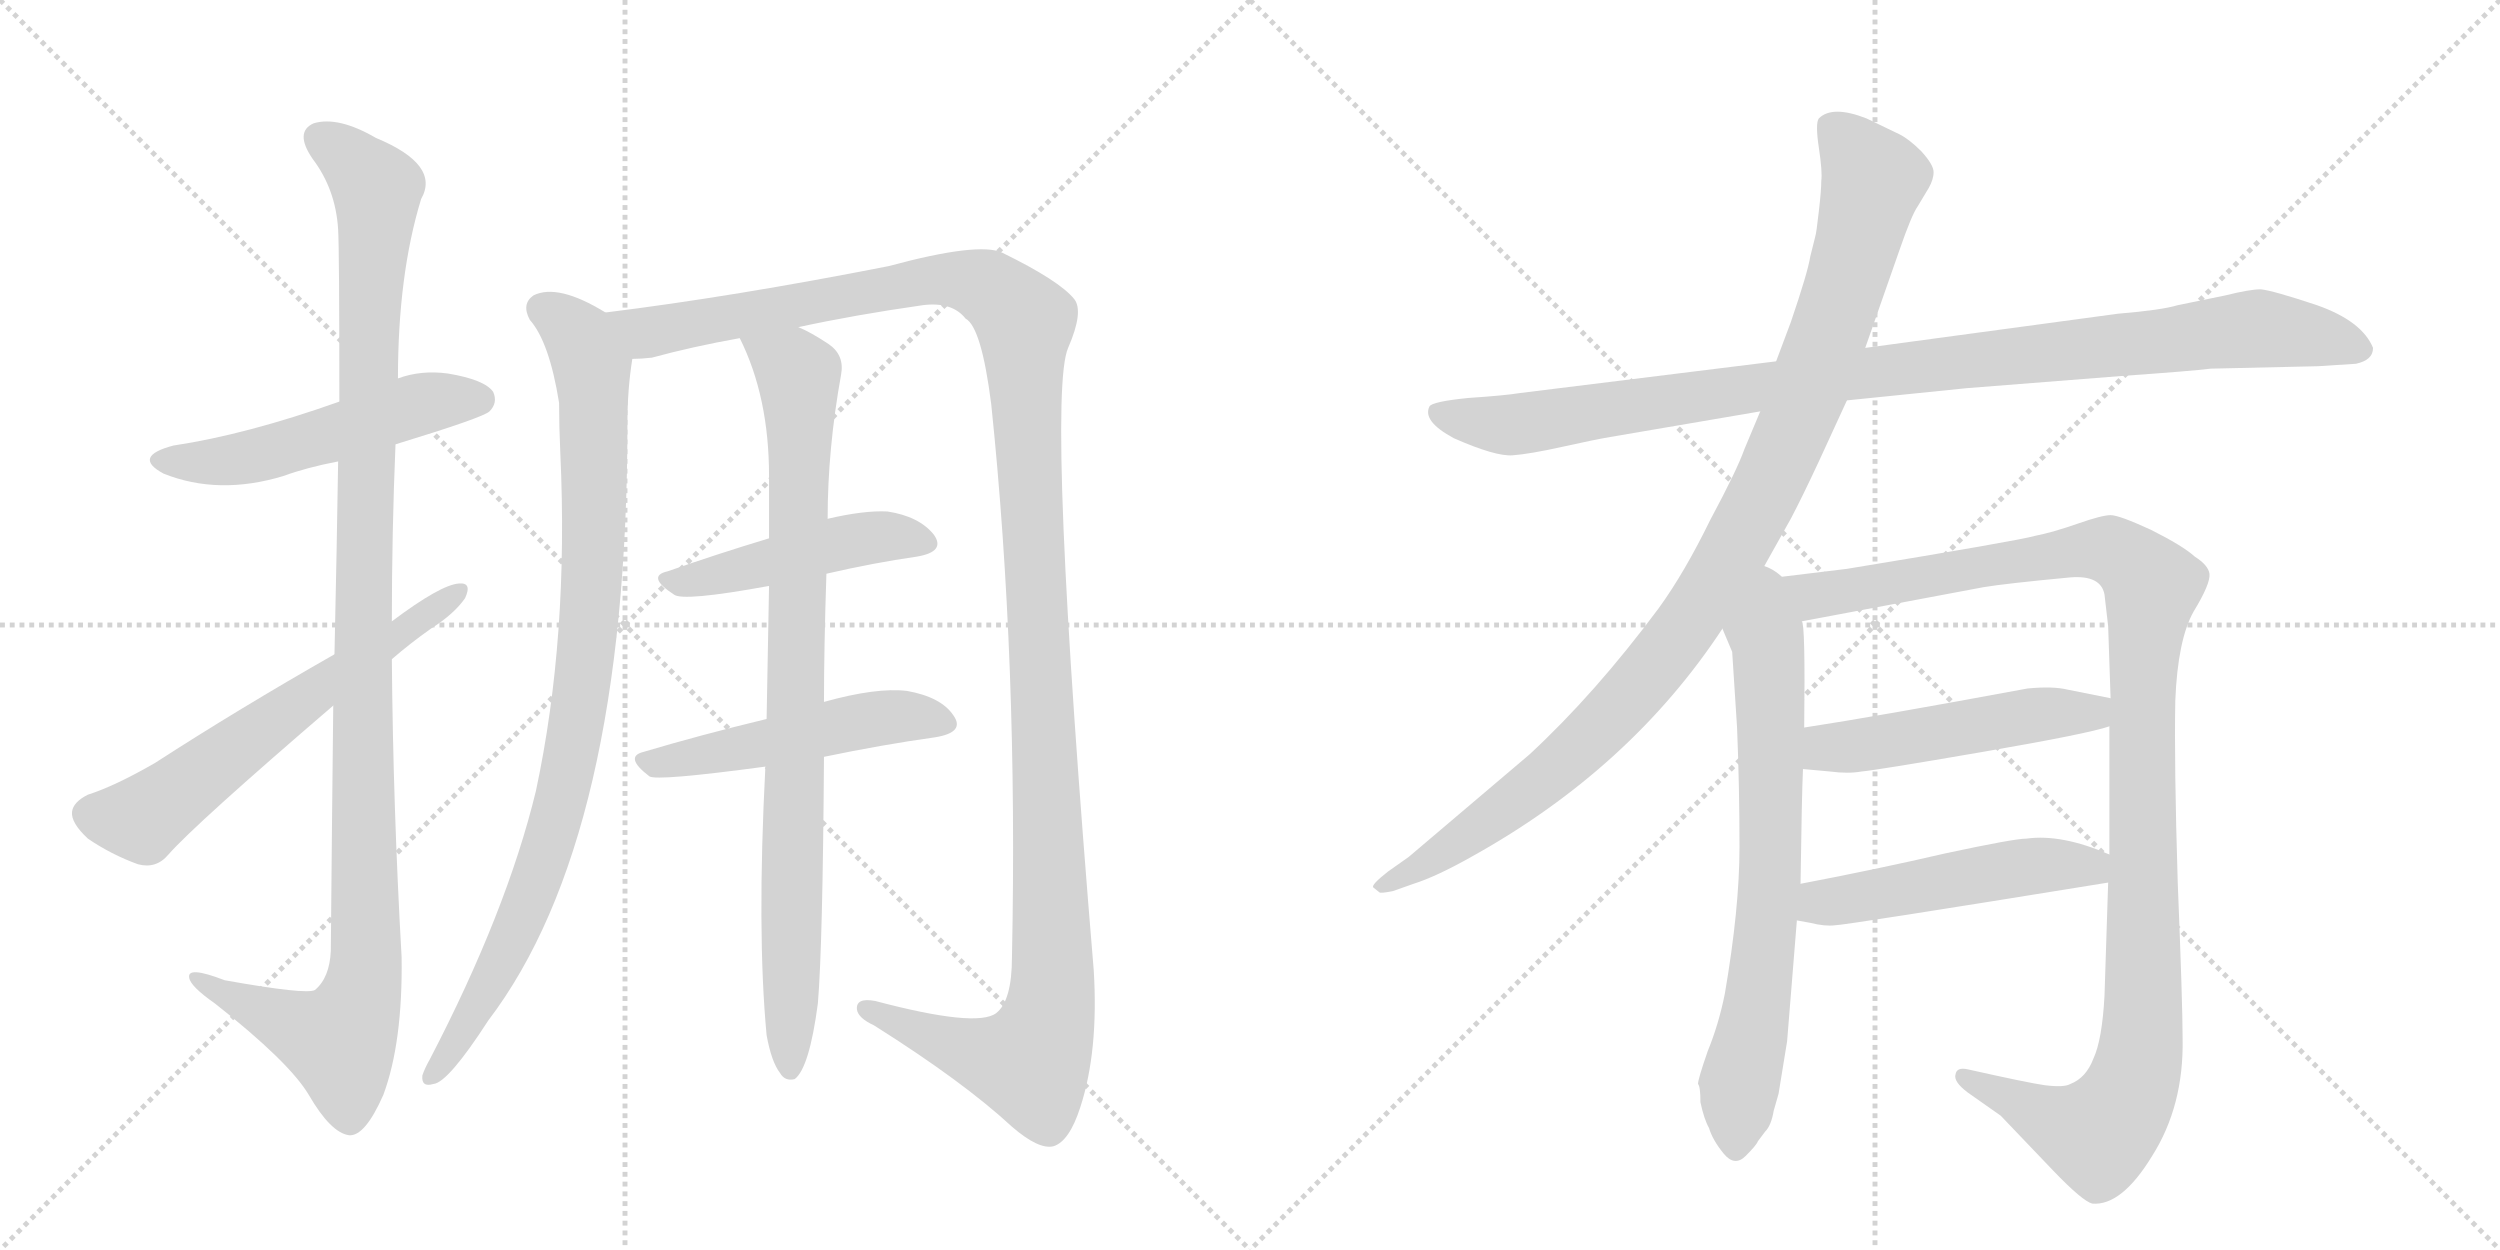 <svg version="1.1" viewBox="0 0 2048 1024" xmlns="http://www.w3.org/2000/svg">
  <g stroke="lightgray" stroke-dasharray="1,1" stroke-width="1" transform="scale(4, 4)">
    <line x1="0" y1="0" x2="256" y2="256"></line>
    <line x1="256" y1="0" x2="0" y2="256"></line>
    <line x1="128" y1="0" x2="128" y2="256"></line>
    <line x1="0" y1="128" x2="256" y2="128"></line>
    <line x1="256" y1="0" x2="512" y2="256"></line>
    <line x1="512" y1="0" x2="256" y2="256"></line>
    <line x1="384" y1="0" x2="384" y2="256"></line>
    <line x1="256" y1="128" x2="512" y2="128"></line>
  </g>
<g transform="scale(1, -1) translate(0, -850)">
   <style type="text/css">
    @keyframes keyframes0 {
      from {
       stroke: black;
       stroke-dashoffset: 521;
       stroke-width: 128;
       }
       63% {
       animation-timing-function: step-end;
       stroke: black;
       stroke-dashoffset: 0;
       stroke-width: 128;
       }
       to {
       stroke: black;
       stroke-width: 1024;
       }
       }
       #make-me-a-hanzi-animation-0 {
         animation: keyframes0 0.674s both;
         animation-delay: 0s;
         animation-timing-function: linear;
       }
    @keyframes keyframes1 {
      from {
       stroke: black;
       stroke-dashoffset: 1146;
       stroke-width: 128;
       }
       79% {
       animation-timing-function: step-end;
       stroke: black;
       stroke-dashoffset: 0;
       stroke-width: 128;
       }
       to {
       stroke: black;
       stroke-width: 1024;
       }
       }
       #make-me-a-hanzi-animation-1 {
         animation: keyframes1 1.183s both;
         animation-delay: 0.674s;
         animation-timing-function: linear;
       }
    @keyframes keyframes2 {
      from {
       stroke: black;
       stroke-dashoffset: 617;
       stroke-width: 128;
       }
       67% {
       animation-timing-function: step-end;
       stroke: black;
       stroke-dashoffset: 0;
       stroke-width: 128;
       }
       to {
       stroke: black;
       stroke-width: 1024;
       }
       }
       #make-me-a-hanzi-animation-2 {
         animation: keyframes2 0.752s both;
         animation-delay: 1.857s;
         animation-timing-function: linear;
       }
    @keyframes keyframes3 {
      from {
       stroke: black;
       stroke-dashoffset: 926;
       stroke-width: 128;
       }
       75% {
       animation-timing-function: step-end;
       stroke: black;
       stroke-dashoffset: 0;
       stroke-width: 128;
       }
       to {
       stroke: black;
       stroke-width: 1024;
       }
       }
       #make-me-a-hanzi-animation-3 {
         animation: keyframes3 1.004s both;
         animation-delay: 2.609s;
         animation-timing-function: linear;
       }
    @keyframes keyframes4 {
      from {
       stroke: black;
       stroke-dashoffset: 1363;
       stroke-width: 128;
       }
       82% {
       animation-timing-function: step-end;
       stroke: black;
       stroke-dashoffset: 0;
       stroke-width: 128;
       }
       to {
       stroke: black;
       stroke-width: 1024;
       }
       }
       #make-me-a-hanzi-animation-4 {
         animation: keyframes4 1.359s both;
         animation-delay: 3.612s;
         animation-timing-function: linear;
       }
    @keyframes keyframes5 {
      from {
       stroke: black;
       stroke-dashoffset: 468;
       stroke-width: 128;
       }
       60% {
       animation-timing-function: step-end;
       stroke: black;
       stroke-dashoffset: 0;
       stroke-width: 128;
       }
       to {
       stroke: black;
       stroke-width: 1024;
       }
       }
       #make-me-a-hanzi-animation-5 {
         animation: keyframes5 0.631s both;
         animation-delay: 4.972s;
         animation-timing-function: linear;
       }
    @keyframes keyframes6 {
      from {
       stroke: black;
       stroke-dashoffset: 502;
       stroke-width: 128;
       }
       62% {
       animation-timing-function: step-end;
       stroke: black;
       stroke-dashoffset: 0;
       stroke-width: 128;
       }
       to {
       stroke: black;
       stroke-width: 1024;
       }
       }
       #make-me-a-hanzi-animation-6 {
         animation: keyframes6 0.659s both;
         animation-delay: 5.602s;
         animation-timing-function: linear;
       }
    @keyframes keyframes7 {
      from {
       stroke: black;
       stroke-dashoffset: 874;
       stroke-width: 128;
       }
       74% {
       animation-timing-function: step-end;
       stroke: black;
       stroke-dashoffset: 0;
       stroke-width: 128;
       }
       to {
       stroke: black;
       stroke-width: 1024;
       }
       }
       #make-me-a-hanzi-animation-7 {
         animation: keyframes7 0.961s both;
         animation-delay: 6.261s;
         animation-timing-function: linear;
       }
    @keyframes keyframes8 {
      from {
       stroke: black;
       stroke-dashoffset: 1020;
       stroke-width: 128;
       }
       77% {
       animation-timing-function: step-end;
       stroke: black;
       stroke-dashoffset: 0;
       stroke-width: 128;
       }
       to {
       stroke: black;
       stroke-width: 1024;
       }
       }
       #make-me-a-hanzi-animation-8 {
         animation: keyframes8 1.08s both;
         animation-delay: 7.222s;
         animation-timing-function: linear;
       }
    @keyframes keyframes9 {
      from {
       stroke: black;
       stroke-dashoffset: 1046;
       stroke-width: 128;
       }
       77% {
       animation-timing-function: step-end;
       stroke: black;
       stroke-dashoffset: 0;
       stroke-width: 128;
       }
       to {
       stroke: black;
       stroke-width: 1024;
       }
       }
       #make-me-a-hanzi-animation-9 {
         animation: keyframes9 1.101s both;
         animation-delay: 8.302s;
         animation-timing-function: linear;
       }
    @keyframes keyframes10 {
      from {
       stroke: black;
       stroke-dashoffset: 716;
       stroke-width: 128;
       }
       70% {
       animation-timing-function: step-end;
       stroke: black;
       stroke-dashoffset: 0;
       stroke-width: 128;
       }
       to {
       stroke: black;
       stroke-width: 1024;
       }
       }
       #make-me-a-hanzi-animation-10 {
         animation: keyframes10 0.833s both;
         animation-delay: 9.403s;
         animation-timing-function: linear;
       }
    @keyframes keyframes11 {
      from {
       stroke: black;
       stroke-dashoffset: 1168;
       stroke-width: 128;
       }
       79% {
       animation-timing-function: step-end;
       stroke: black;
       stroke-dashoffset: 0;
       stroke-width: 128;
       }
       to {
       stroke: black;
       stroke-width: 1024;
       }
       }
       #make-me-a-hanzi-animation-11 {
         animation: keyframes11 1.201s both;
         animation-delay: 10.236s;
         animation-timing-function: linear;
       }
    @keyframes keyframes12 {
      from {
       stroke: black;
       stroke-dashoffset: 504;
       stroke-width: 128;
       }
       62% {
       animation-timing-function: step-end;
       stroke: black;
       stroke-dashoffset: 0;
       stroke-width: 128;
       }
       to {
       stroke: black;
       stroke-width: 1024;
       }
       }
       #make-me-a-hanzi-animation-12 {
         animation: keyframes12 0.66s both;
         animation-delay: 11.437s;
         animation-timing-function: linear;
       }
    @keyframes keyframes13 {
      from {
       stroke: black;
       stroke-dashoffset: 501;
       stroke-width: 128;
       }
       62% {
       animation-timing-function: step-end;
       stroke: black;
       stroke-dashoffset: 0;
       stroke-width: 128;
       }
       to {
       stroke: black;
       stroke-width: 1024;
       }
       }
       #make-me-a-hanzi-animation-13 {
         animation: keyframes13 0.658s both;
         animation-delay: 12.097s;
         animation-timing-function: linear;
       }
</style>
<path d="M 324 486 Q 396 508 401 513 Q 408 520 404 529 Q 397 539 367 544 Q 345 547 326 540 L 278 521 Q 202 494 142 485 Q 108 476 134 462 Q 179 444 232 460 Q 251 467 277 472 L 324 486 Z" fill="lightgray"></path> 
<path d="M 273 272 Q 272 184 271 71 Q 270 49 258 39 Q 251 35 184 47 Q 153 59 155 49 Q 156 42 176 28 Q 237 -20 253 -47 Q 271 -78 286 -80 Q 299 -81 314 -47 Q 330 -4 329 66 Q 322 189 321 310 L 321 341 Q 321 414 324 486 L 326 540 Q 326 625 345 687 Q 361 715 308 737 Q 277 755 257 749 Q 241 742 256 720 Q 275 695 277 662 Q 278 646 278 521 L 277 472 Q 276 405 274 314 L 273 272 Z" fill="lightgray"></path> 
<path d="M 274 314 Q 195 269 127 225 Q 94 206 72 199 Q 60 193 59 185 Q 58 176 72 163 Q 91 150 113 142 Q 128 138 138 150 Q 160 175 273 272 L 321 310 Q 336 323 353 335 Q 372 347 381 360 Q 387 373 376 372 Q 361 371 321 341 L 274 314 Z" fill="lightgray"></path> 
<path d="M 496 594 Q 457 618 437 608 Q 427 601 434 588 Q 450 570 458 520 Q 458 501 459 479 Q 466 328 439 202 Q 415 103 352 -18 Q 348 -25 346 -31 Q 345 -41 355 -38 Q 367 -37 400 14 Q 514 164 514 504 Q 514 531 518 556 C 521 581 521 581 496 594 Z" fill="lightgray"></path> 
<path d="M 654 582 Q 700 592 756 600 Q 780 603 791 589 Q 804 582 812 519 Q 834 308 829 66 Q 829 30 816 20 Q 800 8 717 30 Q 701 33 702 23 Q 703 16 716 10 Q 789 -36 829 -73 Q 851 -92 863 -89 Q 876 -85 885 -57 Q 900 -11 896 55 Q 857 524 875 565 Q 888 595 880 605 Q 868 620 821 643 Q 802 652 728 632 Q 601 607 496 594 C 466 590 488 551 518 556 Q 525 556 534 557 Q 567 566 606 573 L 654 582 Z" fill="lightgray"></path> 
<path d="M 677 380 Q 716 389 751 394 Q 775 398 765 412 Q 753 427 727 431 Q 708 432 678 425 L 630 409 Q 587 396 547 382 Q 529 378 552 363 Q 559 357 630 370 L 677 380 Z" fill="lightgray"></path> 
<path d="M 675 230 Q 723 240 766 246 Q 791 250 781 264 Q 771 279 743 284 Q 718 287 675 275 L 628 261 Q 574 248 527 234 Q 511 230 532 214 Q 538 210 627 222 L 675 230 Z" fill="lightgray"></path> 
<path d="M 628 2 Q 632 -20 639 -29 Q 643 -36 651 -34 Q 663 -25 670 28 Q 674 76 675 230 L 675 275 Q 675 320 677 380 L 678 425 Q 678 482 689 543 Q 692 559 679 568 Q 664 578 654 582 C 627 596 594 600 606 573 Q 630 525 630 460 L 630 409 L 630 370 Q 629 321 628 261 L 627 222 Q 620 87 628 2 Z" fill="lightgray"></path> 
<path d="M 1513 522 L 1611 532 L 1738 542 Q 1795 546 1811 548 L 1899 550 L 1930 552 Q 1944 555 1944 565 Q 1935 587 1898 600 Q 1862 612 1852 613 Q 1843 613 1823 608 L 1784 600 Q 1771 596 1735 593 L 1528 565 L 1455 554 L 1245 528 Q 1233 526 1203 524 Q 1173 521 1171 517 Q 1165 505 1191 491 Q 1225 476 1239 477 Q 1253 478 1280 484 Q 1307 490 1319 492 L 1442 513 L 1513 522 Z" fill="lightgray"></path> 
<path d="M 1439 375 L 1467 425 Q 1476 442 1490 472 L 1513 522 L 1528 565 L 1556 645 Q 1566 674 1571 681 L 1580 696 Q 1584 703 1584 709 Q 1584 715 1574 726 Q 1564 736 1556 740 L 1529 753 Q 1501 764 1490 753 Q 1487 749 1490 729 Q 1493 709 1492 702 Q 1492 694 1490 677 Q 1488 659 1487 656 L 1483 640 Q 1481 627 1467 586 L 1455 554 L 1442 513 L 1429 482 Q 1423 465 1401 424 Q 1380 381 1359 352 Q 1307 282 1253 232 L 1154 148 L 1137 136 Q 1123 125 1125 123 L 1130 119 Q 1131 118 1141 120 L 1158 126 Q 1177 132 1207 149 Q 1336 221 1411 335 L 1439 375 Z" fill="lightgray"></path> 
<path d="M 1411 335 L 1419 316 L 1423 254 Q 1425 205 1425 156 Q 1425 106 1413 36 Q 1408 11 1399 -11 Q 1391 -34 1391 -38 Q 1393 -40 1393 -53 Q 1396 -67 1400 -74 Q 1403 -84 1412 -95 Q 1421 -106 1430 -97 Q 1439 -88 1440 -85 L 1446 -77 Q 1451 -72 1453 -60 L 1457 -46 L 1464 -3 L 1472 96 L 1475 126 Q 1476 199 1477 220 L 1478 254 Q 1479 340 1476 341 C 1468 411 1384 398 1411 335 Z" fill="lightgray"></path> 
<path d="M 1728 255 L 1728 150 L 1727 127 L 1724 34 Q 1722 -2 1715 -17 Q 1709 -33 1696 -38 Q 1691 -41 1675 -39 Q 1661 -37 1612 -26 Q 1603 -24 1602 -30 Q 1600 -36 1612 -45 L 1639 -64 L 1682 -109 Q 1706 -134 1714 -136 Q 1738 -138 1763 -97 Q 1789 -56 1788 -1 Q 1788 28 1784 127 Q 1781 225 1782 276 Q 1784 326 1797 349 Q 1811 372 1810 380 Q 1809 387 1798 394 Q 1788 403 1762 416 Q 1736 428 1729 428 Q 1722 428 1702 421 Q 1682 414 1667 411 Q 1653 407 1513 384 L 1439 375 C 1409 371 1447 335 1476 341 L 1625 369 Q 1643 372 1696 377 Q 1721 379 1724 363 L 1727 337 L 1729 278 L 1728 255 Z" fill="lightgray"></path> 
<path d="M 1477 220 L 1499 218 Q 1514 216 1525 218 Q 1537 219 1624 234 Q 1711 249 1728 255 C 1757 263 1758 272 1729 278 L 1694 285 Q 1682 288 1661 286 Q 1537 263 1478 254 C 1448 249 1447 223 1477 220 Z" fill="lightgray"></path> 
<path d="M 1472 96 L 1483 94 Q 1495 91 1503 92 Q 1511 92 1727 127 C 1757 132 1756 139 1728 150 Q 1689 167 1660 163 Q 1650 163 1594 151 Q 1538 138 1475 126 C 1446 120 1442 101 1472 96 Z" fill="lightgray"></path> 
      <clipPath id="make-me-a-hanzi-clip-0">
      <path d="M 324 486 Q 396 508 401 513 Q 408 520 404 529 Q 397 539 367 544 Q 345 547 326 540 L 278 521 Q 202 494 142 485 Q 108 476 134 462 Q 179 444 232 460 Q 251 467 277 472 L 324 486 Z" fill="lightgray"></path>
      </clipPath>
      <path clip-path="url(#make-me-a-hanzi-clip-0)" d="M 135 474 L 206 476 L 339 518 L 393 523 " fill="none" id="make-me-a-hanzi-animation-0" stroke-dasharray="393 786" stroke-linecap="round"></path>

      <clipPath id="make-me-a-hanzi-clip-1">
      <path d="M 273 272 Q 272 184 271 71 Q 270 49 258 39 Q 251 35 184 47 Q 153 59 155 49 Q 156 42 176 28 Q 237 -20 253 -47 Q 271 -78 286 -80 Q 299 -81 314 -47 Q 330 -4 329 66 Q 322 189 321 310 L 321 341 Q 321 414 324 486 L 326 540 Q 326 625 345 687 Q 361 715 308 737 Q 277 755 257 749 Q 241 742 256 720 Q 275 695 277 662 Q 278 646 278 521 L 277 472 Q 276 405 274 314 L 273 272 Z" fill="lightgray"></path>
      </clipPath>
      <path clip-path="url(#make-me-a-hanzi-clip-1)" d="M 264 735 L 289 718 L 309 690 L 297 357 L 300 57 L 294 27 L 278 -3 L 161 47 " fill="none" id="make-me-a-hanzi-animation-1" stroke-dasharray="1018 2036" stroke-linecap="round"></path>

      <clipPath id="make-me-a-hanzi-clip-2">
      <path d="M 274 314 Q 195 269 127 225 Q 94 206 72 199 Q 60 193 59 185 Q 58 176 72 163 Q 91 150 113 142 Q 128 138 138 150 Q 160 175 273 272 L 321 310 Q 336 323 353 335 Q 372 347 381 360 Q 387 373 376 372 Q 361 371 321 341 L 274 314 Z" fill="lightgray"></path>
      </clipPath>
      <path clip-path="url(#make-me-a-hanzi-clip-2)" d="M 72 183 L 116 179 L 373 364 " fill="none" id="make-me-a-hanzi-animation-2" stroke-dasharray="489 978" stroke-linecap="round"></path>

      <clipPath id="make-me-a-hanzi-clip-3">
      <path d="M 496 594 Q 457 618 437 608 Q 427 601 434 588 Q 450 570 458 520 Q 458 501 459 479 Q 466 328 439 202 Q 415 103 352 -18 Q 348 -25 346 -31 Q 345 -41 355 -38 Q 367 -37 400 14 Q 514 164 514 504 Q 514 531 518 556 C 521 581 521 581 496 594 Z" fill="lightgray"></path>
      </clipPath>
      <path clip-path="url(#make-me-a-hanzi-clip-3)" d="M 445 597 L 474 575 L 485 550 L 487 413 L 475 271 L 460 194 L 439 127 L 384 11 L 355 -29 " fill="none" id="make-me-a-hanzi-animation-3" stroke-dasharray="798 1596" stroke-linecap="round"></path>

      <clipPath id="make-me-a-hanzi-clip-4">
      <path d="M 654 582 Q 700 592 756 600 Q 780 603 791 589 Q 804 582 812 519 Q 834 308 829 66 Q 829 30 816 20 Q 800 8 717 30 Q 701 33 702 23 Q 703 16 716 10 Q 789 -36 829 -73 Q 851 -92 863 -89 Q 876 -85 885 -57 Q 900 -11 896 55 Q 857 524 875 565 Q 888 595 880 605 Q 868 620 821 643 Q 802 652 728 632 Q 601 607 496 594 C 466 590 488 551 518 556 Q 525 556 534 557 Q 567 566 606 573 L 654 582 Z" fill="lightgray"></path>
      </clipPath>
      <path clip-path="url(#make-me-a-hanzi-clip-4)" d="M 504 590 L 530 577 L 783 621 L 809 614 L 840 586 L 864 67 L 859 17 L 844 -21 L 811 -16 L 710 23 " fill="none" id="make-me-a-hanzi-animation-4" stroke-dasharray="1235 2470" stroke-linecap="round"></path>

      <clipPath id="make-me-a-hanzi-clip-5">
      <path d="M 677 380 Q 716 389 751 394 Q 775 398 765 412 Q 753 427 727 431 Q 708 432 678 425 L 630 409 Q 587 396 547 382 Q 529 378 552 363 Q 559 357 630 370 L 677 380 Z" fill="lightgray"></path>
      </clipPath>
      <path clip-path="url(#make-me-a-hanzi-clip-5)" d="M 549 372 L 592 378 L 702 408 L 730 411 L 756 405 " fill="none" id="make-me-a-hanzi-animation-5" stroke-dasharray="340 680" stroke-linecap="round"></path>

      <clipPath id="make-me-a-hanzi-clip-6">
      <path d="M 675 230 Q 723 240 766 246 Q 791 250 781 264 Q 771 279 743 284 Q 718 287 675 275 L 628 261 Q 574 248 527 234 Q 511 230 532 214 Q 538 210 627 222 L 675 230 Z" fill="lightgray"></path>
      </clipPath>
      <path clip-path="url(#make-me-a-hanzi-clip-6)" d="M 530 224 L 716 261 L 747 264 L 771 257 " fill="none" id="make-me-a-hanzi-animation-6" stroke-dasharray="374 748" stroke-linecap="round"></path>

      <clipPath id="make-me-a-hanzi-clip-7">
      <path d="M 628 2 Q 632 -20 639 -29 Q 643 -36 651 -34 Q 663 -25 670 28 Q 674 76 675 230 L 675 275 Q 675 320 677 380 L 678 425 Q 678 482 689 543 Q 692 559 679 568 Q 664 578 654 582 C 627 596 594 600 606 573 Q 630 525 630 460 L 630 409 L 630 370 Q 629 321 628 261 L 627 222 Q 620 87 628 2 Z" fill="lightgray"></path>
      </clipPath>
      <path clip-path="url(#make-me-a-hanzi-clip-7)" d="M 613 569 L 655 541 L 647 -26 " fill="none" id="make-me-a-hanzi-animation-7" stroke-dasharray="746 1492" stroke-linecap="round"></path>

      <clipPath id="make-me-a-hanzi-clip-8">
      <path d="M 1513 522 L 1611 532 L 1738 542 Q 1795 546 1811 548 L 1899 550 L 1930 552 Q 1944 555 1944 565 Q 1935 587 1898 600 Q 1862 612 1852 613 Q 1843 613 1823 608 L 1784 600 Q 1771 596 1735 593 L 1528 565 L 1455 554 L 1245 528 Q 1233 526 1203 524 Q 1173 521 1171 517 Q 1165 505 1191 491 Q 1225 476 1239 477 Q 1253 478 1280 484 Q 1307 490 1319 492 L 1442 513 L 1513 522 Z" fill="lightgray"></path>
      </clipPath>
      <path clip-path="url(#make-me-a-hanzi-clip-8)" d="M 1176 513 L 1242 502 L 1568 550 L 1851 581 L 1932 565 " fill="none" id="make-me-a-hanzi-animation-8" stroke-dasharray="892 1784" stroke-linecap="round"></path>

      <clipPath id="make-me-a-hanzi-clip-9">
      <path d="M 1439 375 L 1467 425 Q 1476 442 1490 472 L 1513 522 L 1528 565 L 1556 645 Q 1566 674 1571 681 L 1580 696 Q 1584 703 1584 709 Q 1584 715 1574 726 Q 1564 736 1556 740 L 1529 753 Q 1501 764 1490 753 Q 1487 749 1490 729 Q 1493 709 1492 702 Q 1492 694 1490 677 Q 1488 659 1487 656 L 1483 640 Q 1481 627 1467 586 L 1455 554 L 1442 513 L 1429 482 Q 1423 465 1401 424 Q 1380 381 1359 352 Q 1307 282 1253 232 L 1154 148 L 1137 136 Q 1123 125 1125 123 L 1130 119 Q 1131 118 1141 120 L 1158 126 Q 1177 132 1207 149 Q 1336 221 1411 335 L 1439 375 Z" fill="lightgray"></path>
      </clipPath>
      <path clip-path="url(#make-me-a-hanzi-clip-9)" d="M 1499 747 L 1535 703 L 1505 596 L 1471 503 L 1413 386 L 1351 297 L 1301 244 L 1219 177 L 1129 123 " fill="none" id="make-me-a-hanzi-animation-9" stroke-dasharray="918 1836" stroke-linecap="round"></path>

      <clipPath id="make-me-a-hanzi-clip-10">
      <path d="M 1411 335 L 1419 316 L 1423 254 Q 1425 205 1425 156 Q 1425 106 1413 36 Q 1408 11 1399 -11 Q 1391 -34 1391 -38 Q 1393 -40 1393 -53 Q 1396 -67 1400 -74 Q 1403 -84 1412 -95 Q 1421 -106 1430 -97 Q 1439 -88 1440 -85 L 1446 -77 Q 1451 -72 1453 -60 L 1457 -46 L 1464 -3 L 1472 96 L 1475 126 Q 1476 199 1477 220 L 1478 254 Q 1479 340 1476 341 C 1468 411 1384 398 1411 335 Z" fill="lightgray"></path>
      </clipPath>
      <path clip-path="url(#make-me-a-hanzi-clip-10)" d="M 1440 367 L 1449 310 L 1451 159 L 1444 63 L 1424 -44 L 1422 -90 " fill="none" id="make-me-a-hanzi-animation-10" stroke-dasharray="588 1176" stroke-linecap="round"></path>

      <clipPath id="make-me-a-hanzi-clip-11">
      <path d="M 1728 255 L 1728 150 L 1727 127 L 1724 34 Q 1722 -2 1715 -17 Q 1709 -33 1696 -38 Q 1691 -41 1675 -39 Q 1661 -37 1612 -26 Q 1603 -24 1602 -30 Q 1600 -36 1612 -45 L 1639 -64 L 1682 -109 Q 1706 -134 1714 -136 Q 1738 -138 1763 -97 Q 1789 -56 1788 -1 Q 1788 28 1784 127 Q 1781 225 1782 276 Q 1784 326 1797 349 Q 1811 372 1810 380 Q 1809 387 1798 394 Q 1788 403 1762 416 Q 1736 428 1729 428 Q 1722 428 1702 421 Q 1682 414 1667 411 Q 1653 407 1513 384 L 1439 375 C 1409 371 1447 335 1476 341 L 1625 369 Q 1643 372 1696 377 Q 1721 379 1724 363 L 1727 337 L 1729 278 L 1728 255 Z" fill="lightgray"></path>
      </clipPath>
      <path clip-path="url(#make-me-a-hanzi-clip-11)" d="M 1447 374 L 1482 361 L 1728 400 L 1763 370 L 1755 271 L 1755 10 L 1741 -53 L 1719 -79 L 1705 -77 L 1609 -32 " fill="none" id="make-me-a-hanzi-animation-11" stroke-dasharray="1040 2080" stroke-linecap="round"></path>

      <clipPath id="make-me-a-hanzi-clip-12">
      <path d="M 1477 220 L 1499 218 Q 1514 216 1525 218 Q 1537 219 1624 234 Q 1711 249 1728 255 C 1757 263 1758 272 1729 278 L 1694 285 Q 1682 288 1661 286 Q 1537 263 1478 254 C 1448 249 1447 223 1477 220 Z" fill="lightgray"></path>
      </clipPath>
      <path clip-path="url(#make-me-a-hanzi-clip-12)" d="M 1483 225 L 1495 236 L 1669 265 L 1714 266 L 1722 273 " fill="none" id="make-me-a-hanzi-animation-12" stroke-dasharray="376 752" stroke-linecap="round"></path>

      <clipPath id="make-me-a-hanzi-clip-13">
      <path d="M 1472 96 L 1483 94 Q 1495 91 1503 92 Q 1511 92 1727 127 C 1757 132 1756 139 1728 150 Q 1689 167 1660 163 Q 1650 163 1594 151 Q 1538 138 1475 126 C 1446 120 1442 101 1472 96 Z" fill="lightgray"></path>
      </clipPath>
      <path clip-path="url(#make-me-a-hanzi-clip-13)" d="M 1479 103 L 1492 110 L 1609 132 L 1667 141 L 1709 138 L 1717 145 " fill="none" id="make-me-a-hanzi-animation-13" stroke-dasharray="373 746" stroke-linecap="round"></path>

</g>
</svg>
